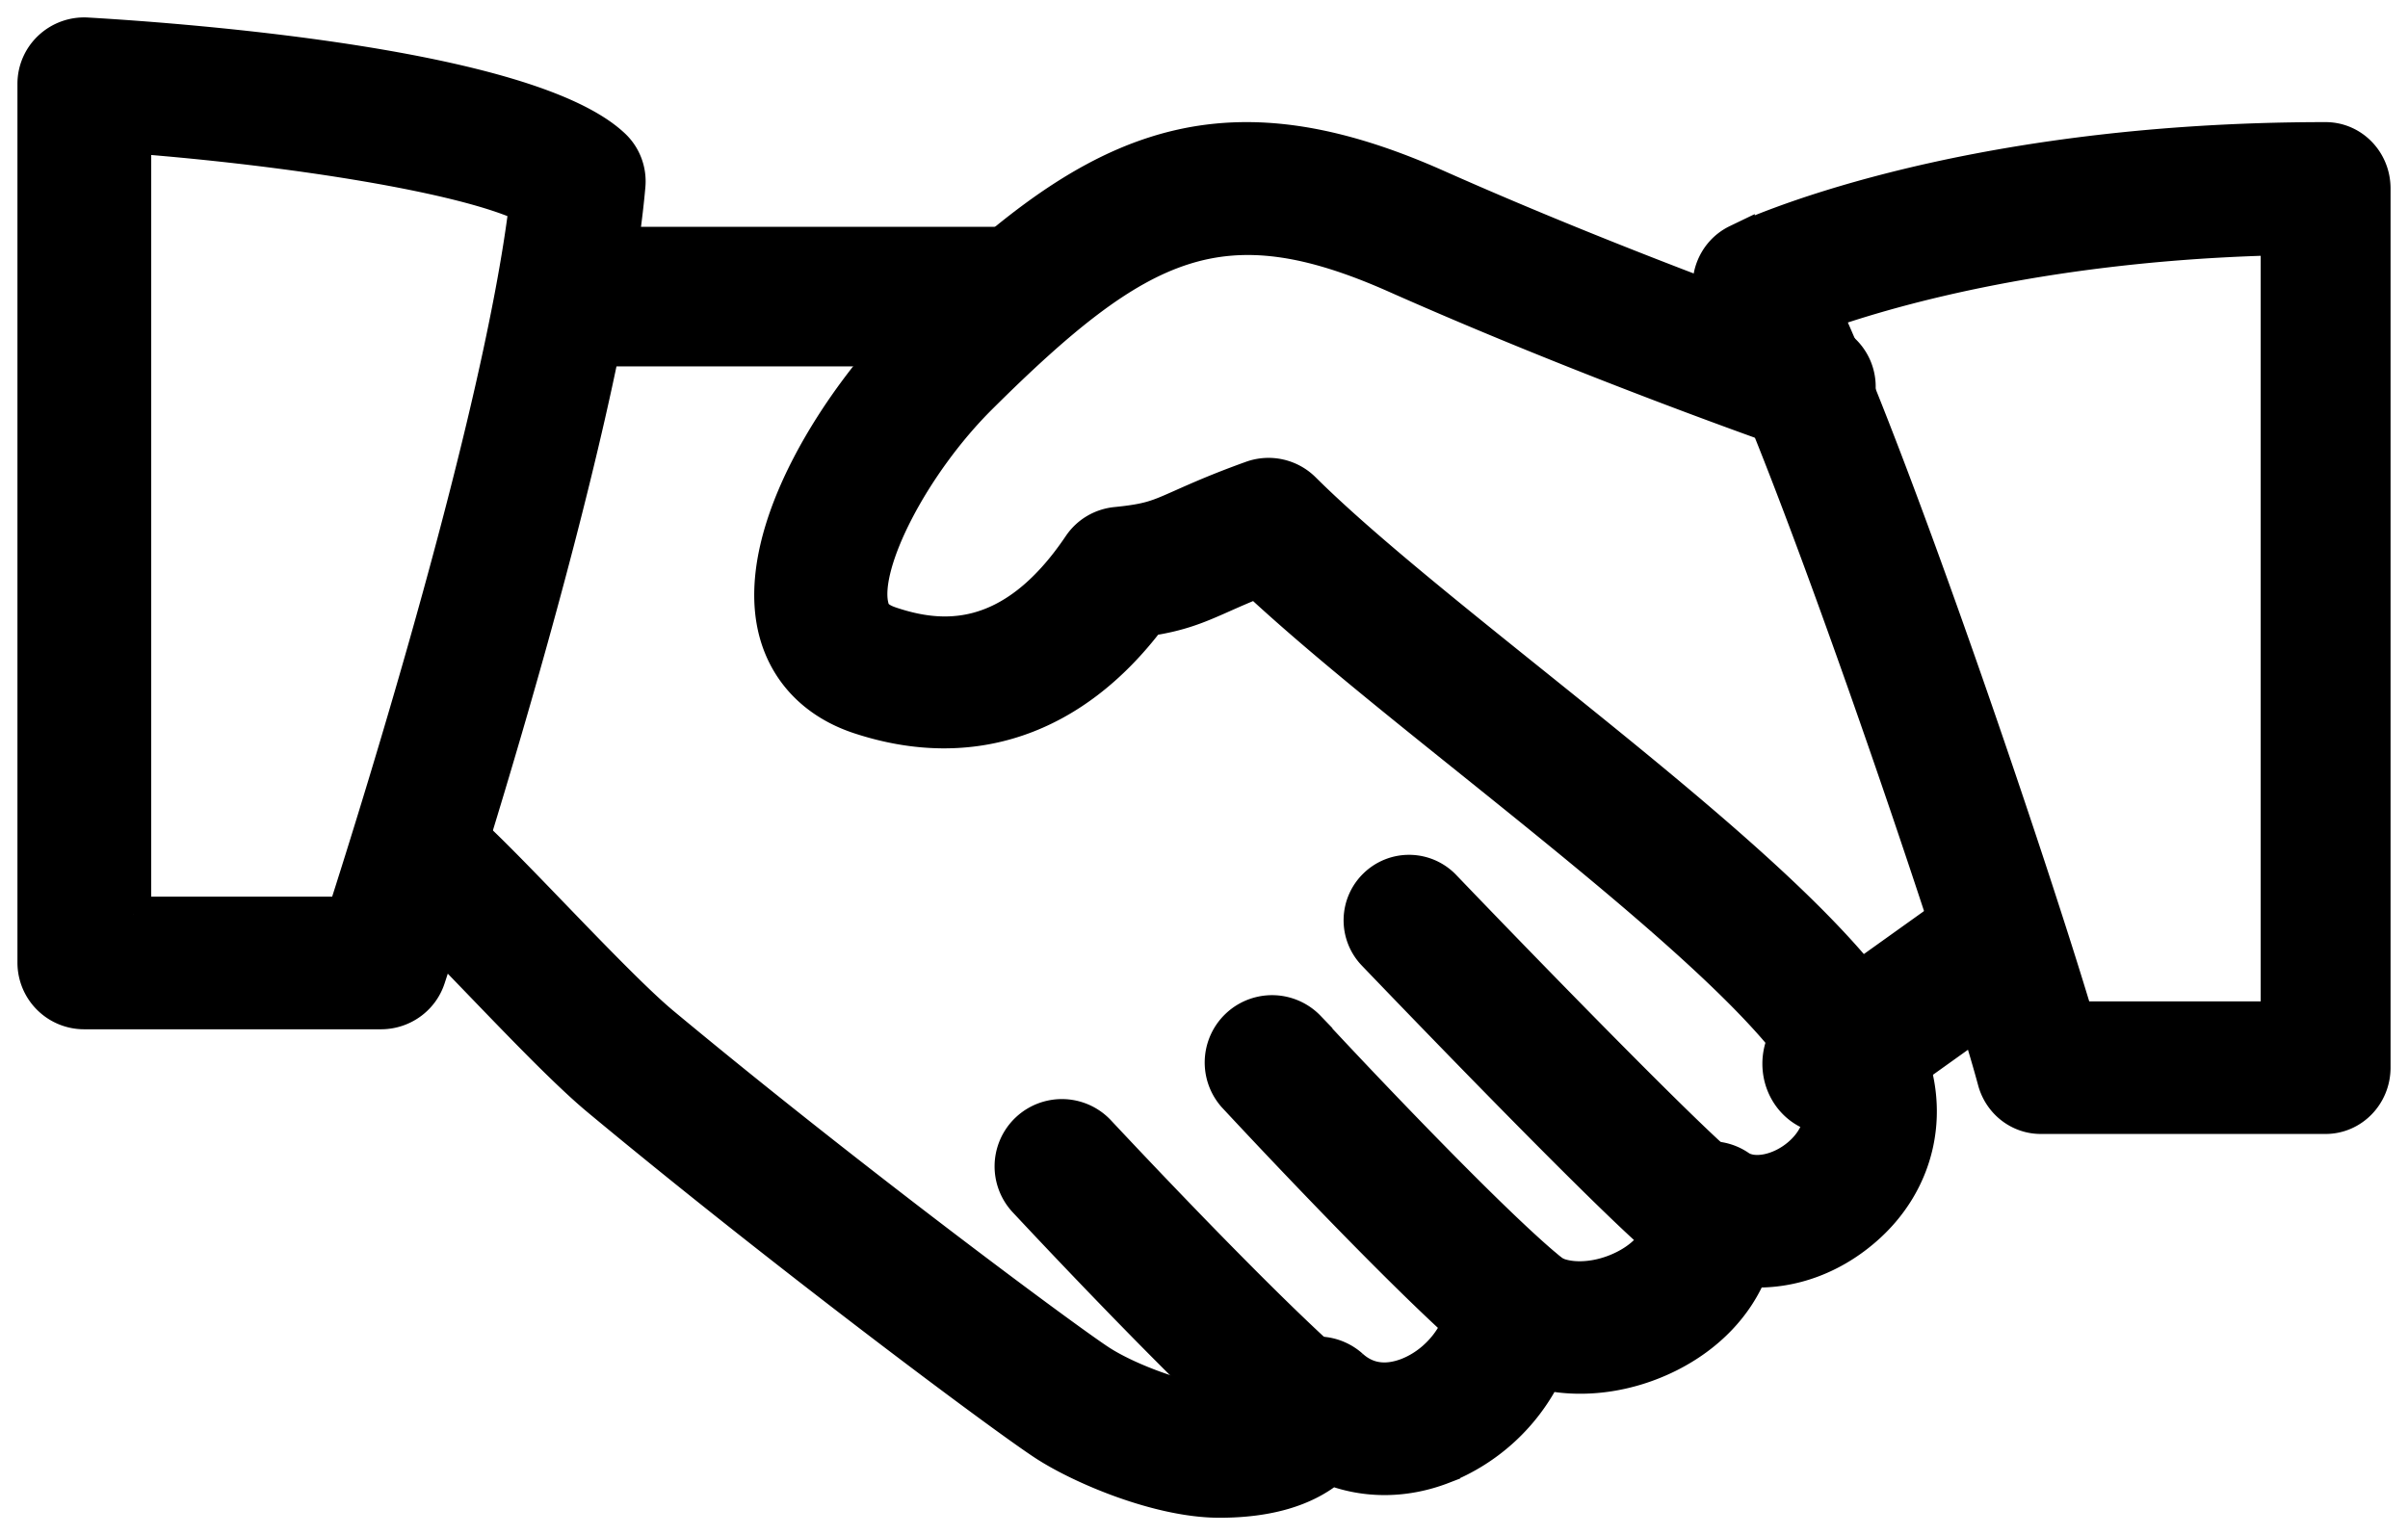 <svg width="69" height="44" fill="none" xmlns="http://www.w3.org/2000/svg"><path d="M54.517 29.807c-1.327-2.748-6.073-6.562-10.658-10.247-2.557-2.054-4.974-3.996-6.514-5.527a1.414 1.414 0 0 0-1.473-.327c-.949.341-1.535.604-1.997.809-.704.313-.94.42-1.89.515-.42.041-.797.265-1.03.612-1.992 2.958-4.053 2.706-5.43 2.247-.44-.145-.519-.333-.56-.512-.296-1.228 1.188-4.088 3.111-6 4.577-4.549 6.937-5.688 11.922-3.474 5.655 2.512 11.322 4.48 11.378 4.5a1.409 1.409 0 0 0 1.794-.863 1.4 1.4 0 0 0-.867-1.782c-.057-.02-5.61-1.948-11.153-4.413-6.458-2.868-10.001-.98-15.062 4.052-1.927 1.914-4.543 5.786-3.867 8.627.29 1.208 1.146 2.104 2.42 2.52 3.19 1.047 6.102.045 8.27-2.814.896-.137 1.384-.339 2.116-.666.265-.118.574-.255.986-.42 1.61 1.503 3.785 3.252 6.075 5.09 4.14 3.327 8.835 7.1 9.89 9.282.522 1.077-.039 1.78-.419 2.101-.558.476-1.32.627-1.735.339a1.418 1.418 0 0 0-1.52-.05 1.395 1.395 0 0 0-.68 1.35c.096.89-.723 1.4-1.078 1.576-.901.453-1.842.375-2.194.05a1.428 1.428 0 0 0-1.462-.285 1.4 1.4 0 0 0-.901 1.178c-.085.918-.769 1.8-1.662 2.143-.43.163-1.056.26-1.616-.249a1.431 1.431 0 0 0-1.287-.324c-.46.112-.828.442-.989.881-.053.14-.175.476-1.493.476-.938 0-2.625-.63-3.45-1.173-.988-.646-7.187-5.24-12.541-9.695-.752-.63-2.053-1.979-3.202-3.17-1.02-1.058-1.952-2.018-2.43-2.421a1.408 1.408 0 0 0-1.986.165 1.394 1.394 0 0 0 .166 1.973c.436.366 1.281 1.253 2.214 2.219 1.256 1.304 2.554 2.652 3.427 3.38 5.244 4.362 11.547 9.072 12.803 9.892 1.037.677 3.27 1.628 5 1.628 1.388 0 2.455-.316 3.196-.934.991.383 2.118.386 3.202-.034a5.534 5.534 0 0 0 2.932-2.69c1.11.236 2.38.07 3.535-.506 1.13-.565 1.946-1.43 2.351-2.44 1.121.06 2.276-.335 3.23-1.15 1.617-1.373 2.062-3.511 1.127-5.44z" fill="#000" stroke="#000"/><path d="M28.636 7H16.364C15.61 7 15 7.672 15 8.5s.61 1.5 1.364 1.5h12.272C29.39 10 30 9.328 30 8.5S29.39 7 28.636 7zm29.122 19.671c-.44-.692-1.322-.883-1.973-.411l-4.157 2.971c-.65.466-.824 1.407-.386 2.1.276.433.725.669 1.183.669.27 0 .546-.082.79-.257l4.157-2.972c.65-.466.824-1.407.386-2.1zm-8.282 6.873c-.984-.775-5.386-5.281-8.108-8.119a1.371 1.371 0 0 0-1.944-.041 1.374 1.374 0 0 0-.041 1.944c.707.737 6.94 7.234 8.389 8.378.25.198.552.294.85.294a1.39 1.39 0 0 0 1.082-.525c.47-.594.369-1.46-.228-1.93zm-5.011 2.913c-1.711-1.369-6.011-5.938-6.983-6.995a1.43 1.43 0 0 0-2.106 1.934c.052.055 5.183 5.595 7.303 7.293a1.436 1.436 0 0 0 2.009-.223 1.432 1.432 0 0 0-.223-2.01zm-5.973 3.021c-2.037-1.717-6.205-6.153-7.02-7.024a1.428 1.428 0 1 0-2.088 1.95c1.172 1.255 5.16 5.482 7.266 7.259a1.425 1.425 0 0 0 2.014-.171 1.43 1.43 0 0 0-.172-2.014z" fill="#000" stroke="#000"/><path fill-rule="evenodd" clip-rule="evenodd" d="M2.502 1.002c2.918.17 12.628.907 15.056 3.18.315.292.474.712.437 1.138-.643 7.28-5.526 22.087-5.732 22.714-.19.577-.734.966-1.346.966h-8.5A1.41 1.41 0 0 1 1 27.6V2.4c0-.387.162-.757.445-1.02a1.417 1.417 0 0 1 1.057-.378zM3.833 26.2h6.05c1.054-3.287 4.451-14.182 5.202-20.315C13.3 5.028 8.386 4.255 3.833 3.9v22.3zM49.781 6.932C50.03 6.814 55.956 4 66.64 4c.75 0 1.36.624 1.36 1.4v25.2c0 .773-.61 1.4-1.36 1.4h-8.164c-.612 0-1.149-.42-1.312-1.028-1.012-3.774-6.278-19.247-7.96-22.033a1.447 1.447 0 0 1-.15-1.137c.11-.383.374-.7.727-.87zM59.494 29.2h5.785V6.817c-6.474.157-10.934 1.403-13.01 2.128 2.125 4.659 5.935 15.932 7.225 20.255z" fill="#000" stroke="#000"/></svg>